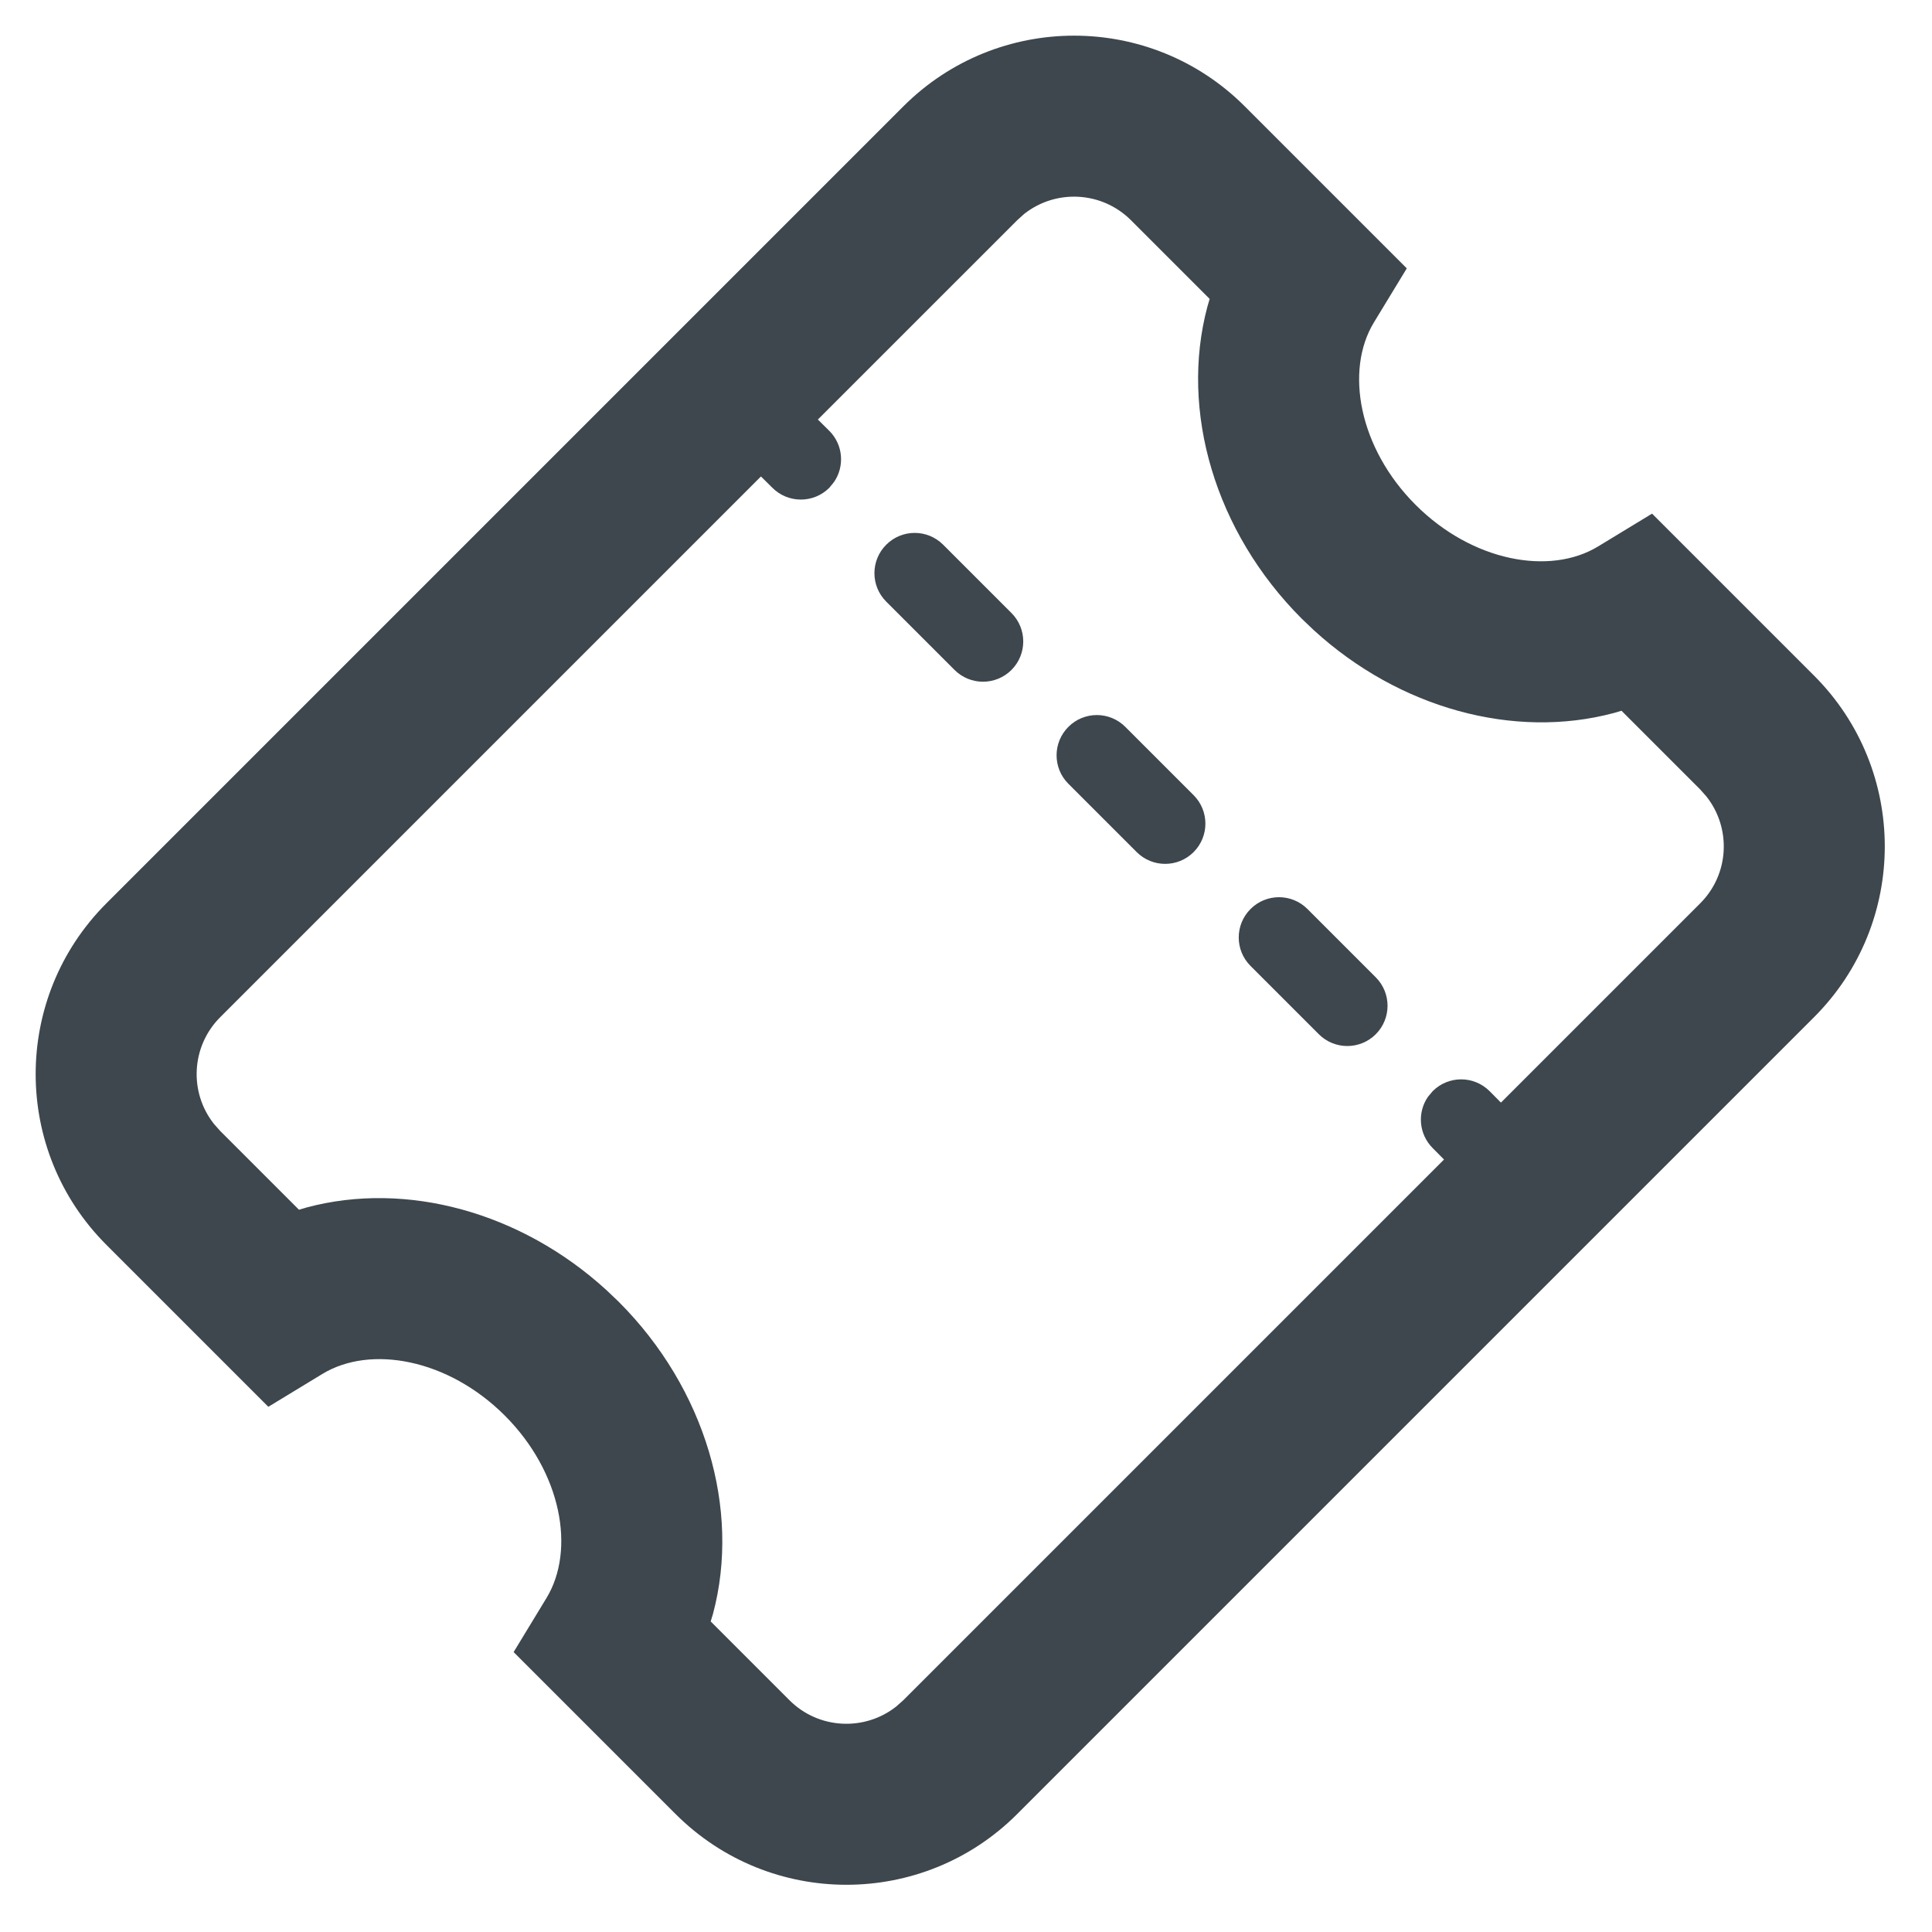 <svg xmlns:xlink="http://www.w3.org/1999/xlink" xmlns="http://www.w3.org/2000/svg" viewBox="0 0 24 24" width="24" height="24"><path fill="#3D474D" d="M17,0.455 C18.657,0.455 20,1.798 20,3.454 L20,3.454 L20,6.3 L19.237,6.486 C18.556,6.652 18,7.459 18,8.455 C18,9.45 18.556,10.257 19.237,10.423 L19.237,10.423 L20,10.609 L20,13.455 C20,15.111 18.657,16.455 17,16.455 L17,16.455 L3,16.455 C1.343,16.455 -0,15.111 -0,13.454 L-0,13.454 L0,10.609 L0.763,10.423 C1.444,10.257 2,9.45 2,8.455 C2,7.459 1.444,6.652 0.763,6.486 L0.763,6.486 L0,6.3 L-0,3.455 C-0,1.798 1.343,0.455 3,0.455 L3,0.455 Z M17,2.455 L13.499,2.455 L13.5,2.655 C13.5,2.9 13.323,3.104 13.09,3.146 L13,3.155 C12.724,3.155 12.5,2.931 12.5,2.655 L12.5,2.655 L12.499,2.455 L3,2.455 C2.487,2.455 2.064,2.841 2.007,3.338 L2,3.454 L2,4.838 L2.088,4.886 C3.196,5.526 3.931,6.807 3.995,8.248 L3.995,8.248 L4,8.455 C4,9.979 3.248,11.352 2.088,12.024 L2.088,12.024 L2,12.071 L2,13.455 C2,13.967 2.386,14.39 2.883,14.448 L2.883,14.448 L3,14.455 L12.499,14.455 L12.5,14.255 C12.5,14.009 12.677,13.805 12.91,13.763 L13,13.755 C13.276,13.755 13.5,13.978 13.5,14.255 L13.5,14.255 L13.499,14.455 L17,14.455 C17.513,14.455 17.935,14.069 17.993,13.571 L18,13.454 L18,12.072 L17.912,12.024 C16.804,11.383 16.069,10.102 16.005,8.661 L16.005,8.661 L16,8.455 C16,6.93 16.752,5.557 17.912,4.885 L17.912,4.885 L18,4.837 L18,3.455 C18,2.942 17.614,2.519 17.116,2.461 L17.116,2.461 L17,2.455 Z M13,10.555 C13.276,10.555 13.5,10.778 13.5,11.055 L13.5,11.055 L13.5,12.255 C13.5,12.531 13.276,12.755 13,12.755 C12.724,12.755 12.5,12.531 12.5,12.255 L12.5,12.255 L12.5,11.055 C12.5,10.778 12.724,10.555 13,10.555 Z M13,7.355 C13.276,7.355 13.5,7.578 13.5,7.855 L13.5,7.855 L13.5,9.055 C13.5,9.331 13.276,9.555 13,9.555 C12.724,9.555 12.5,9.331 12.5,9.055 L12.5,9.055 L12.5,7.855 C12.5,7.578 12.724,7.355 13,7.355 Z M13,4.155 C13.276,4.155 13.5,4.378 13.5,4.655 L13.5,4.655 L13.5,5.855 C13.5,6.131 13.276,6.355 13,6.355 C12.724,6.355 12.5,6.131 12.5,5.855 L12.5,5.855 L12.5,4.655 C12.5,4.378 12.724,4.155 13,4.155 Z" transform="rotate(-45 15.157 7.864)"></path></svg>